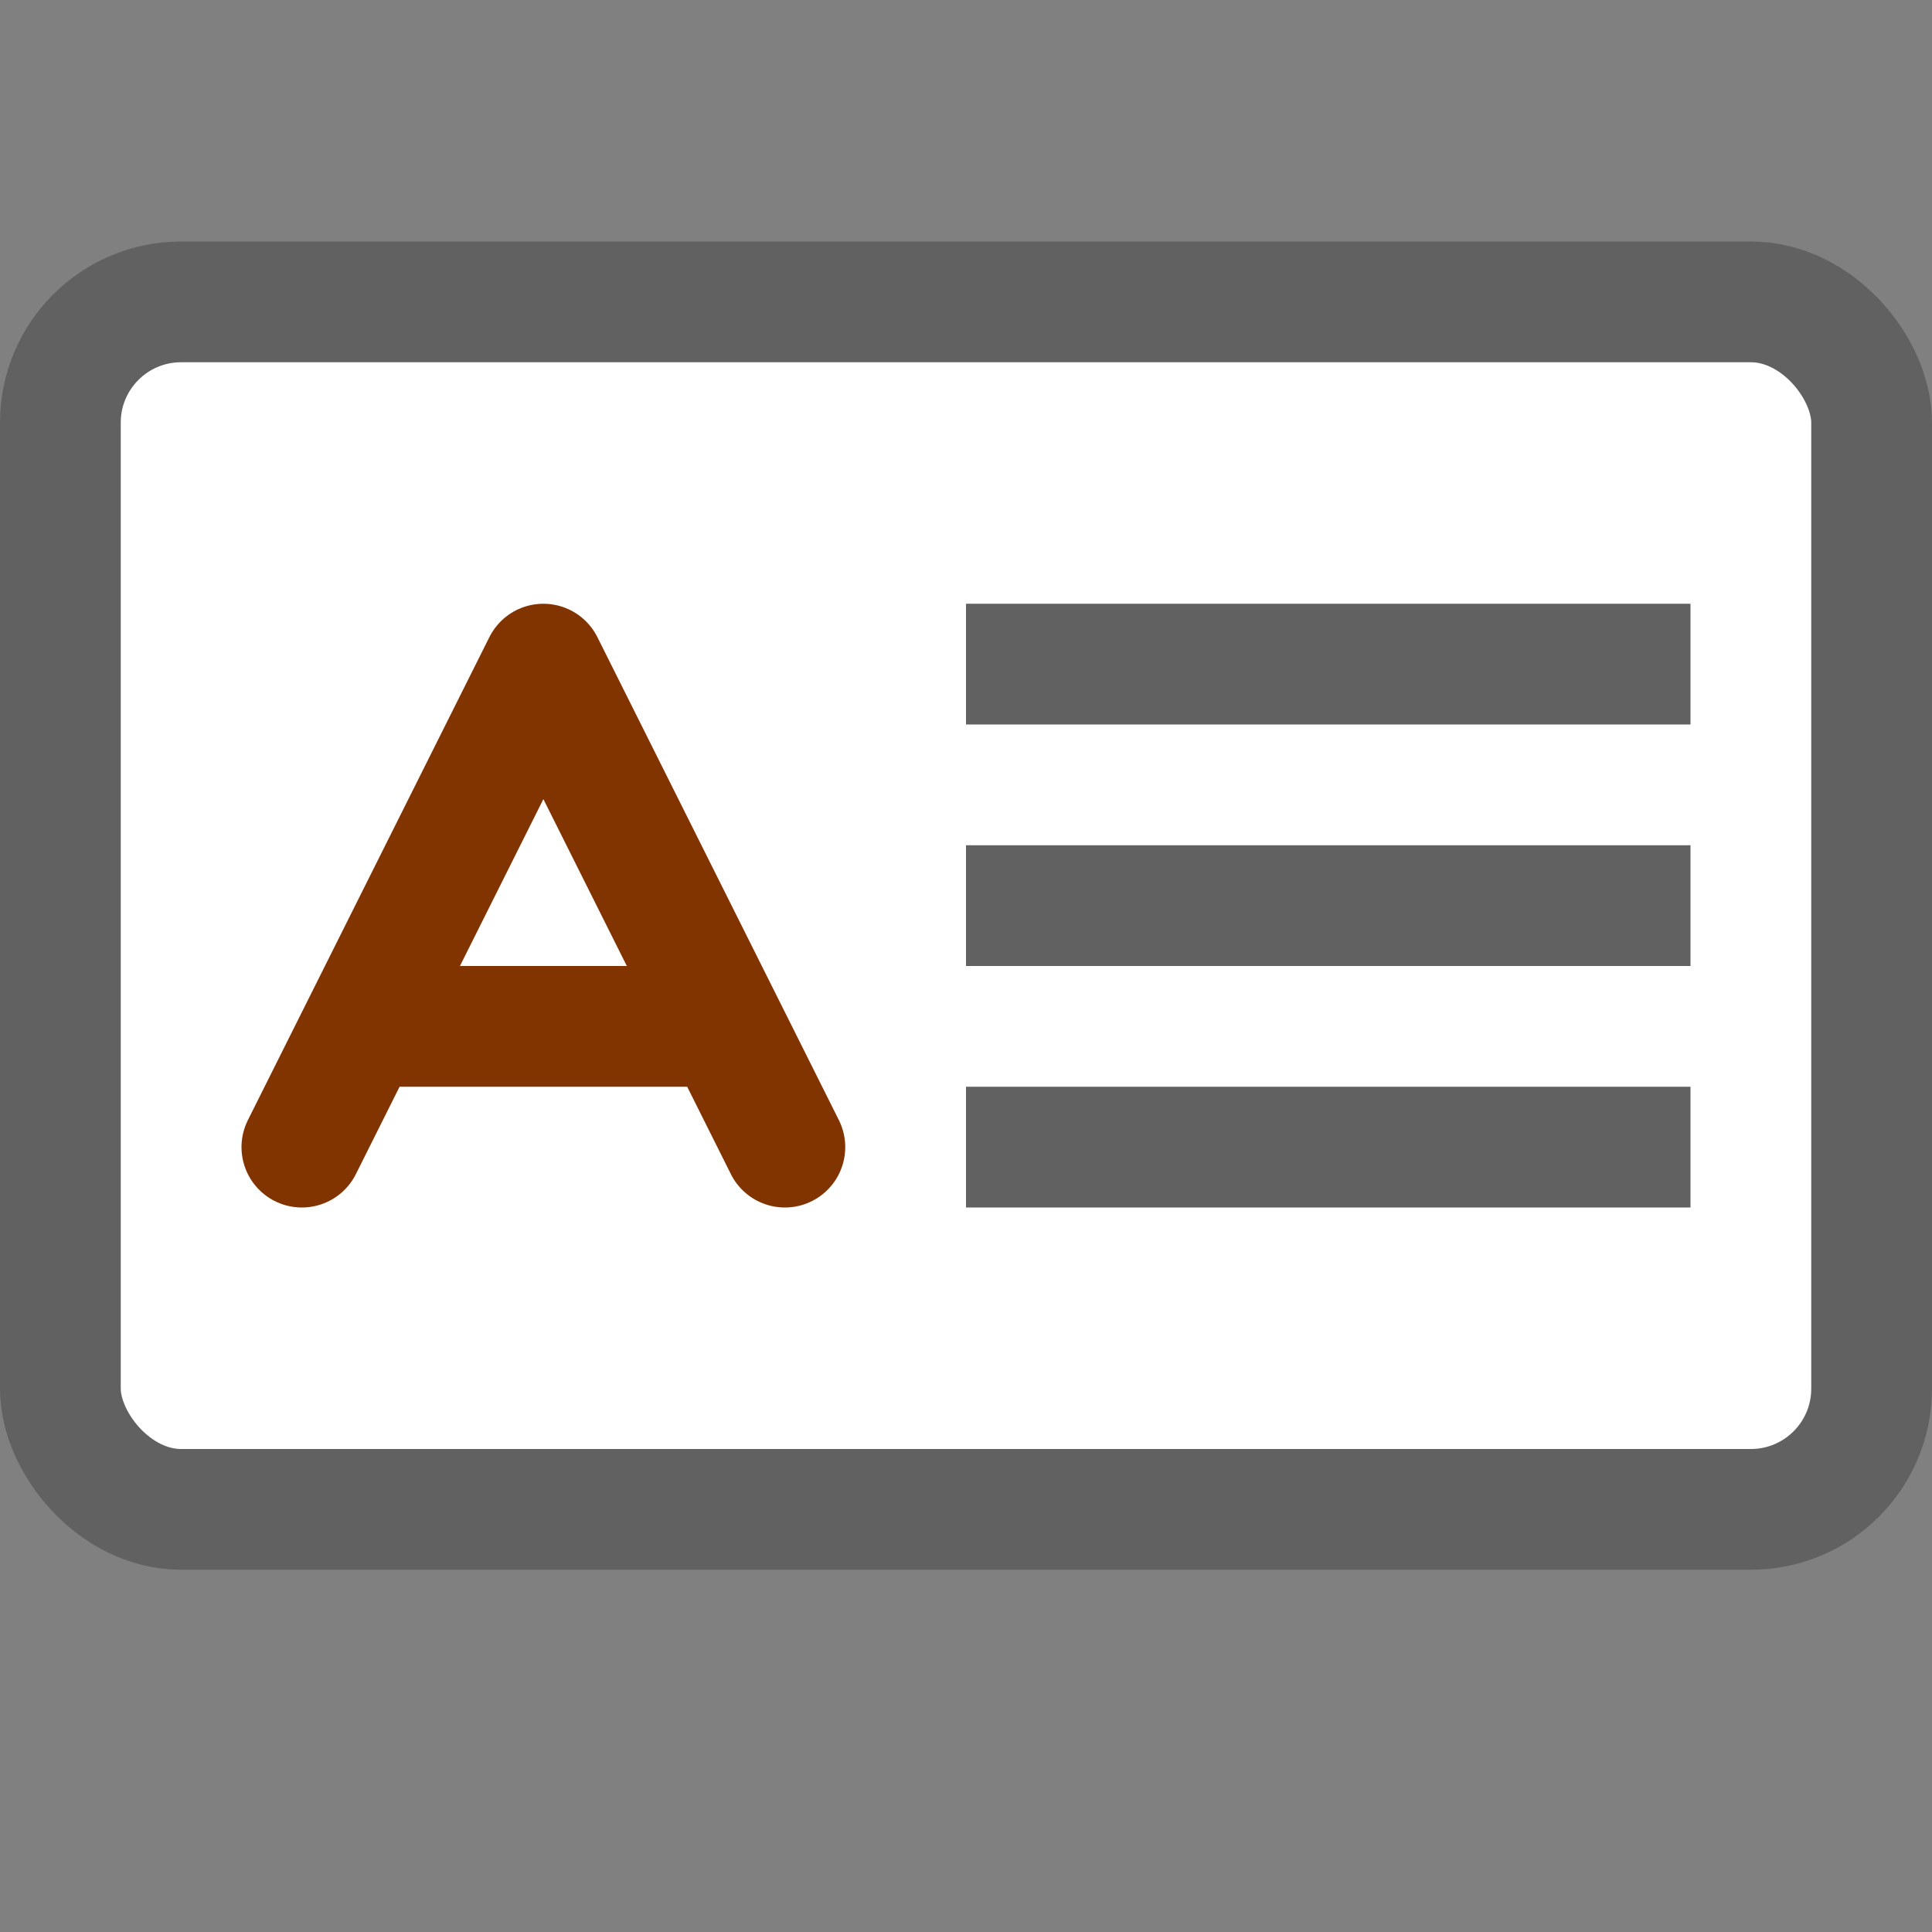 <svg width="16" height="16" viewBox="0 0 16 16" fill="none" xmlns="http://www.w3.org/2000/svg">
<rect x="0" y="0" width="16" height="16" fill="#808080" stroke="none"/>
<rect x="0.5" y="2.5" width="15" height="10" rx="1" fill="#FFFFFF" stroke="#616161" stroke-linejoin="round"/>
<path d="M2.5 9.5L4.5 5.5L6.5 9.5M3.333 8.5H5.8" stroke="#823400" stroke-linecap="round" stroke-linejoin="round"/>
<path d="M8.5 5.5H13.5M8.5 7.5H13.5M8.5 9.5H13.5" stroke="#616162" stroke-linecap="square"/>
</svg>
